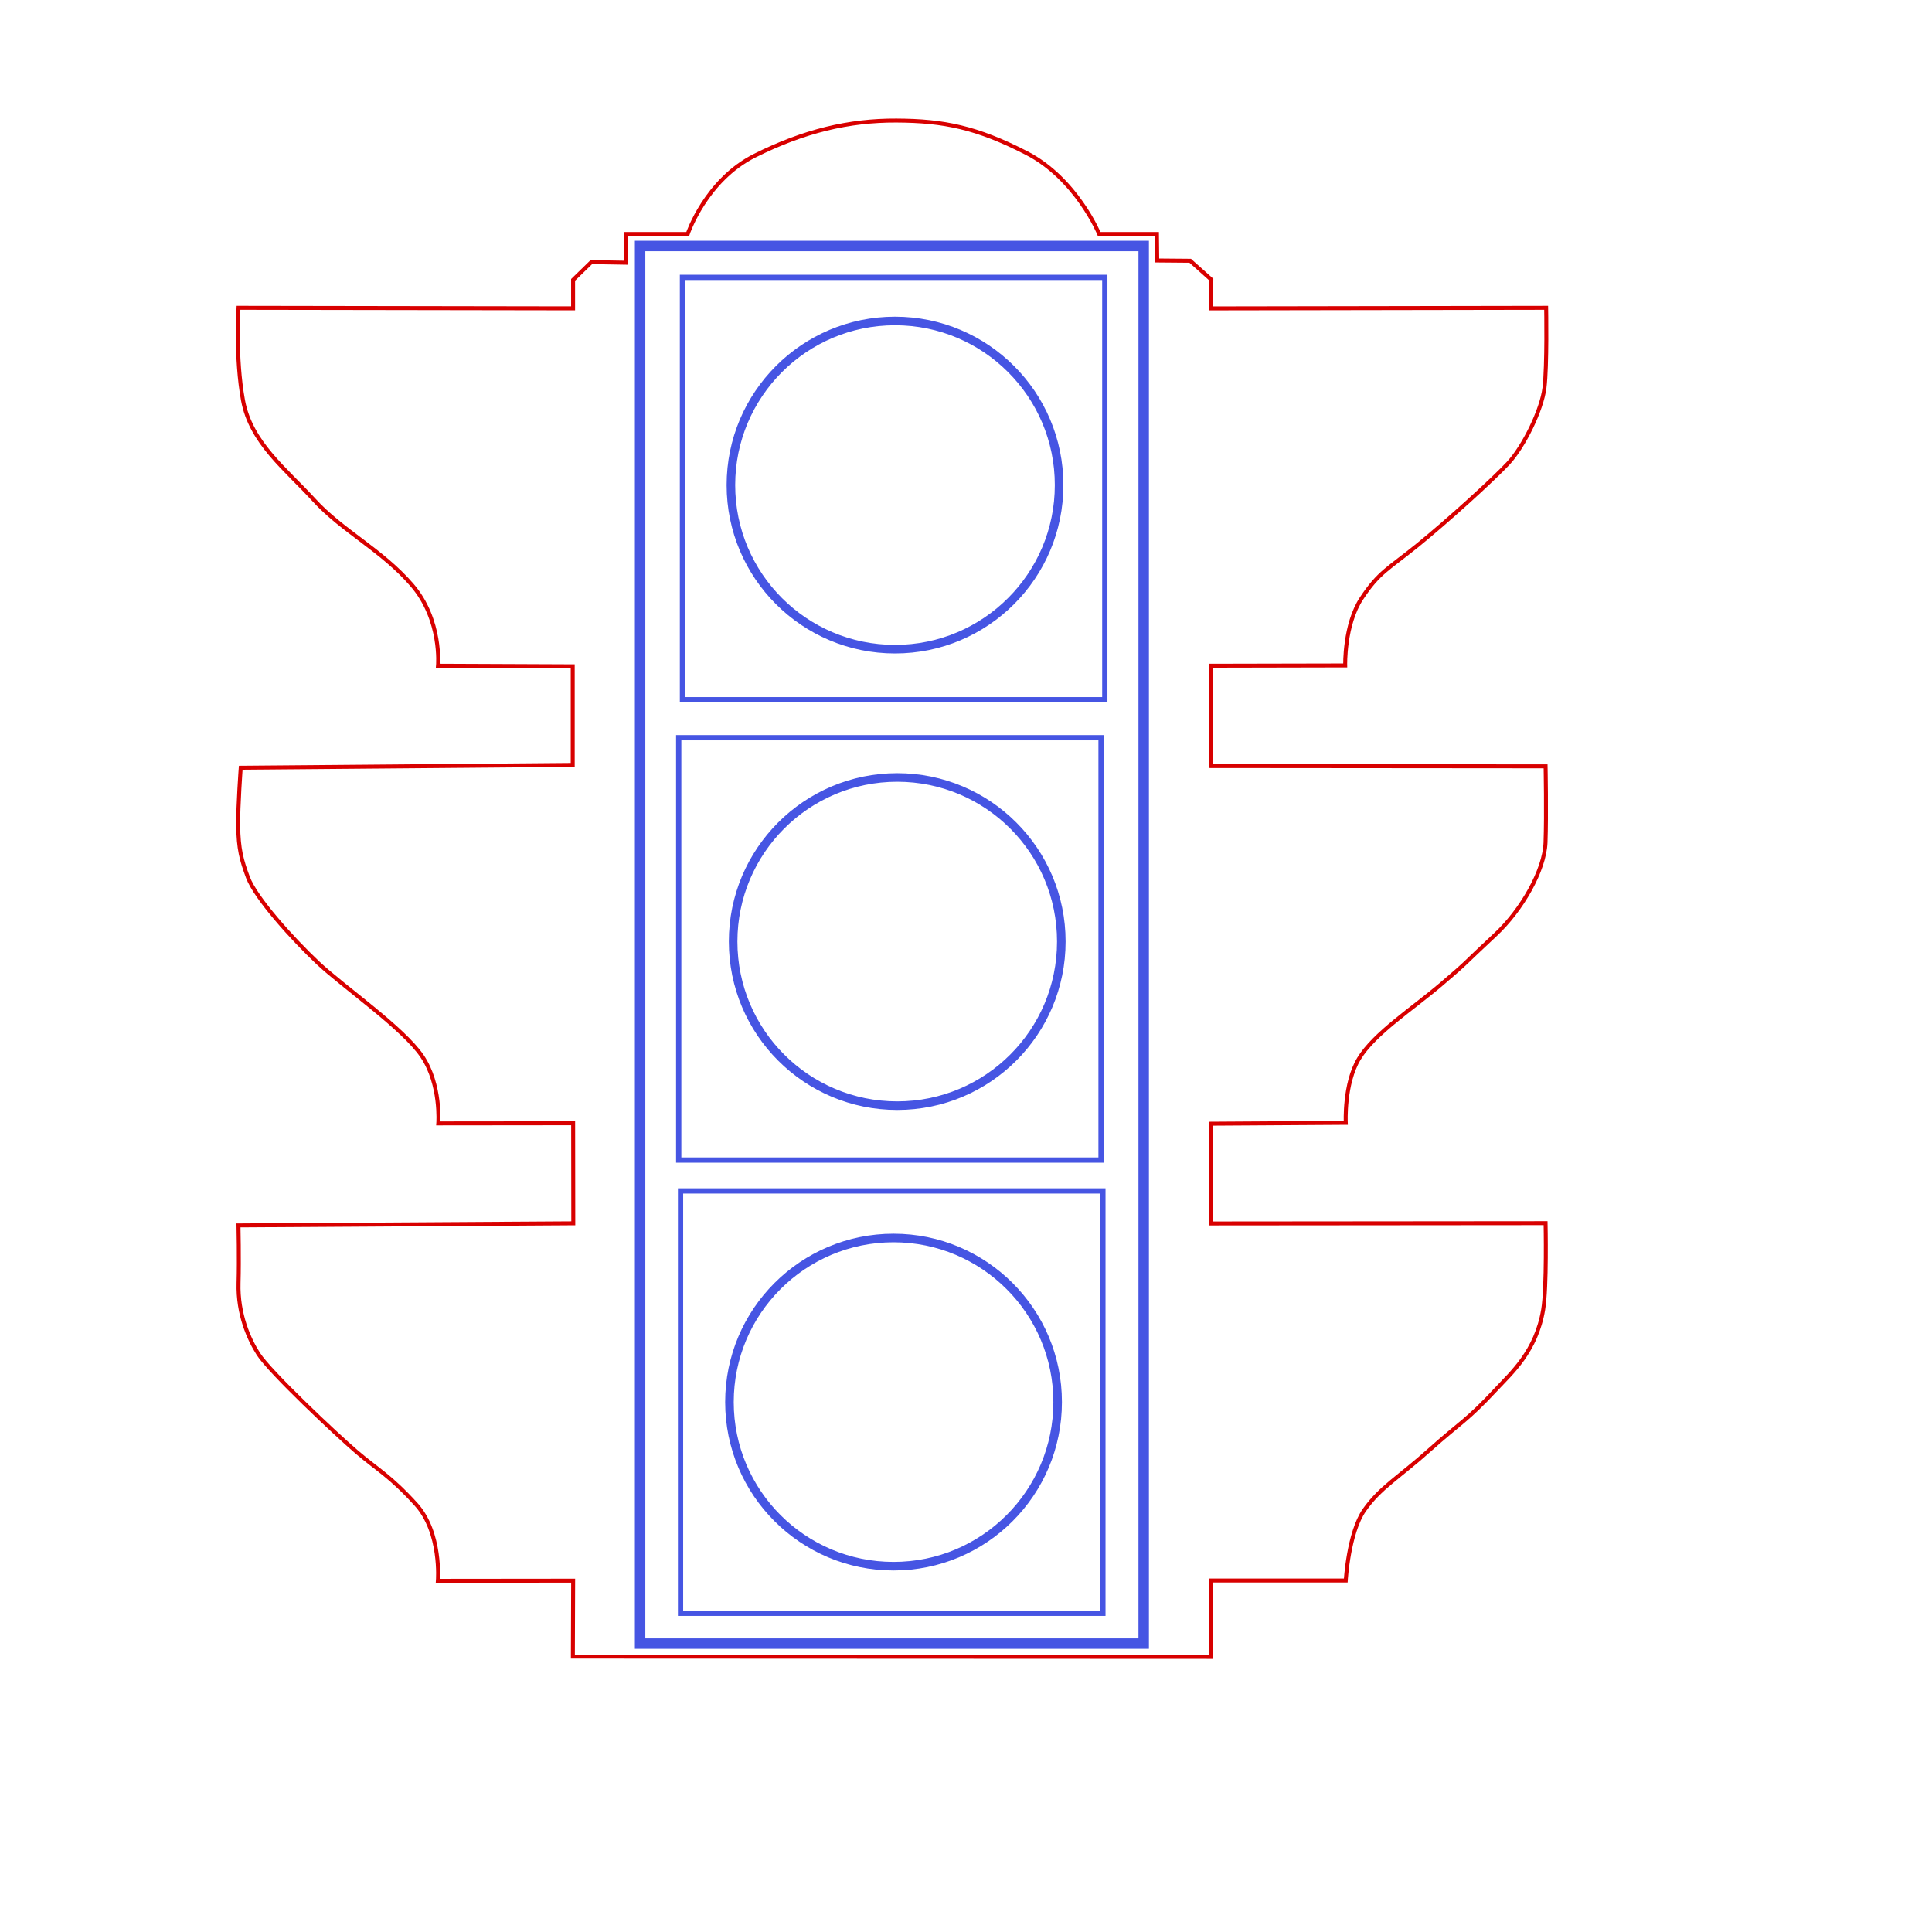 <?xml version="1.0" encoding="UTF-8" standalone="no"?>
<!-- Created with Inkscape (http://www.inkscape.org/) -->

<svg
   xmlns:dc="http://purl.org/dc/elements/1.1/"
   xmlns:cc="http://creativecommons.org/ns#"
   xmlns:rdf="http://www.w3.org/1999/02/22-rdf-syntax-ns#"
   xmlns:svg="http://www.w3.org/2000/svg"
   xmlns="http://www.w3.org/2000/svg"
   xmlns:xlink="http://www.w3.org/1999/xlink"
   xmlns:sodipodi="http://sodipodi.sourceforge.net/DTD/sodipodi-0.dtd"
   xmlns:inkscape="http://www.inkscape.org/namespaces/inkscape"
   height="99.5mm"
   id="svg2"
   inkscape:version="0.91 r13725"
   sodipodi:docname="Traffic_Light_clip_art.svg"
   sodipodi:version="0.32"
   width="99.5mm"
   version="1.1">
  <defs
     id="defs4">
    <linearGradient
       id="linearGradient20621">
      <stop
         id="stop20623"
         offset="0"
         style="stop-color:#c6c6c6;stop-opacity:1;" />
      <stop
         id="stop20631"
         offset="0.577"
         style="stop-color:#393939;stop-opacity:1;" />
      <stop
         id="stop20625"
         offset="1"
         style="stop-color:#000000;stop-opacity:1;" />
    </linearGradient>
    <linearGradient
       id="linearGradient20572">
      <stop
         id="stop20574"
         offset="0"
         style="stop-color:#929292;stop-opacity:1;" />
      <stop
         id="stop20576"
         offset="0.615"
         style="stop-color:#242424;stop-opacity:1;" />
      <stop
         id="stop20578"
         offset="1"
         style="stop-color:#000000;stop-opacity:1;" />
    </linearGradient>
    <linearGradient
       id="linearGradient16202">
      <stop
         id="stop16204"
         offset="0"
         style="stop-color:#000000;stop-opacity:1;" />
      <stop
         id="stop16210"
         offset="0.118"
         style="stop-color:#2a2a2a;stop-opacity:1;" />
      <stop
         id="stop16214"
         offset="0.681"
         style="stop-color:#2a2a2a;stop-opacity:1;" />
      <stop
         id="stop16212"
         offset="0.889"
         style="stop-color:#292929;stop-opacity:1;" />
      <stop
         id="stop16206"
         offset="1"
         style="stop-color:#b1b1b1;stop-opacity:1;" />
    </linearGradient>
    <linearGradient
       id="linearGradient12453">
      <stop
         id="stop12457"
         offset="0"
         style="stop-color:#929292;stop-opacity:1;" />
      <stop
         id="stop12459"
         offset="0.615"
         style="stop-color:#242424;stop-opacity:1;" />
      <stop
         id="stop12461"
         offset="1"
         style="stop-color:#000000;stop-opacity:1;" />
    </linearGradient>
    <linearGradient
       id="linearGradient5747">
      <stop
         id="stop5749"
         offset="0"
         style="stop-color:#89ffa2;stop-opacity:1;" />
      <stop
         id="stop5751"
         offset="0.426"
         style="stop-color:#00ae24;stop-opacity:1;" />
      <stop
         id="stop5753"
         offset="0.82"
         style="stop-color:#00ae24;stop-opacity:1;" />
      <stop
         id="stop5755"
         offset="1"
         style="stop-color:#007818;stop-opacity:1;" />
    </linearGradient>
    <linearGradient
       id="linearGradient5011">
      <stop
         id="stop5013"
         offset="0"
         style="stop-color:#fff2b1;stop-opacity:1;" />
      <stop
         id="stop5015"
         offset="0.442"
         style="stop-color:#d6b000;stop-opacity:1;" />
      <stop
         id="stop5017"
         offset="0.82"
         style="stop-color:#d6b000;stop-opacity:1;" />
      <stop
         id="stop5019"
         offset="1"
         style="stop-color:#a18500;stop-opacity:1;" />
    </linearGradient>
    <linearGradient
       id="linearGradient4245">
      <stop
         id="stop4247"
         offset="0"
         style="stop-color:#ffb1b1;stop-opacity:1;" />
      <stop
         id="stop4257"
         offset="0.442"
         style="stop-color:#d60000;stop-opacity:1;" />
      <stop
         id="stop4259"
         offset="0.82"
         style="stop-color:#d60000;stop-opacity:1;" />
      <stop
         id="stop4249"
         offset="1"
         style="stop-color:#a10000;stop-opacity:1;" />
    </linearGradient>
    <linearGradient
       id="linearGradient3498">
      <stop
         id="stop3500"
         offset="0"
         style="stop-color:#373737;stop-opacity:1;" />
      <stop
         id="stop3511"
         offset="0.26"
         style="stop-color:#363636;stop-opacity:1;" />
      <stop
         id="stop3508"
         offset="0.519"
         style="stop-color:#000000;stop-opacity:1;" />
      <stop
         id="stop3502"
         offset="1"
         style="stop-color:#323232;stop-opacity:1;" />
    </linearGradient>
    <linearGradient
       gradientUnits="userSpaceOnUse"
       id="linearGradient3504"
       inkscape:collect="always"
       x1="408.571"
       x2="408.571"
       xlink:href="#linearGradient3498"
       y1="289.838"
       y2="400.749" />
    <radialGradient
       cx="423.841"
       cy="326.994"
       fx="423.841"
       fy="326.994"
       gradientTransform="matrix(1.367,-0.007,0.006,1.299,-157.736,-94.913)"
       gradientUnits="userSpaceOnUse"
       id="radialGradient4251"
       inkscape:collect="always"
       r="54.286"
       xlink:href="#linearGradient4245" />
    <radialGradient
       cx="423.841"
       cy="326.994"
       fx="423.841"
       fy="326.994"
       gradientTransform="matrix(1.367,-0.007,0.006,1.299,-157.736,-94.913)"
       gradientUnits="userSpaceOnUse"
       id="radialGradient4273"
       inkscape:collect="always"
       r="54.286"
       xlink:href="#linearGradient5011" />
    <linearGradient
       gradientUnits="userSpaceOnUse"
       id="linearGradient4275"
       inkscape:collect="always"
       x1="408.571"
       x2="408.571"
       xlink:href="#linearGradient3498"
       y1="289.838"
       y2="400.749" />
    <radialGradient
       cx="423.841"
       cy="326.994"
       fx="423.841"
       fy="326.994"
       gradientTransform="matrix(1.367,-0.007,0.006,1.299,-157.736,-94.913)"
       gradientUnits="userSpaceOnUse"
       id="radialGradient4281"
       inkscape:collect="always"
       r="54.286"
       xlink:href="#linearGradient5747" />
    <linearGradient
       gradientUnits="userSpaceOnUse"
       id="linearGradient4283"
       inkscape:collect="always"
       x1="408.571"
       x2="408.571"
       xlink:href="#linearGradient3498"
       y1="289.838"
       y2="400.749" />
    <radialGradient
       cx="423.841"
       cy="326.994"
       fx="423.841"
       fy="326.994"
       gradientTransform="matrix(1.367,-0.007,0.006,1.299,-157.736,-94.913)"
       gradientUnits="userSpaceOnUse"
       id="radialGradient11659"
       inkscape:collect="always"
       r="54.286"
       xlink:href="#linearGradient5747" />
    <linearGradient
       gradientUnits="userSpaceOnUse"
       id="linearGradient11661"
       inkscape:collect="always"
       x1="408.571"
       x2="408.571"
       xlink:href="#linearGradient3498"
       y1="289.838"
       y2="400.749" />
    <radialGradient
       cx="423.841"
       cy="326.994"
       fx="423.841"
       fy="326.994"
       gradientTransform="matrix(1.367,-0.007,0.006,1.299,-157.736,-94.913)"
       gradientUnits="userSpaceOnUse"
       id="radialGradient11663"
       inkscape:collect="always"
       r="54.286"
       xlink:href="#linearGradient5011" />
    <linearGradient
       gradientUnits="userSpaceOnUse"
       id="linearGradient11665"
       inkscape:collect="always"
       x1="408.571"
       x2="408.571"
       xlink:href="#linearGradient3498"
       y1="289.838"
       y2="400.749" />
    <radialGradient
       cx="423.841"
       cy="326.994"
       fx="423.841"
       fy="326.994"
       gradientTransform="matrix(1.367,-0.007,0.006,1.299,-157.736,-94.913)"
       gradientUnits="userSpaceOnUse"
       id="radialGradient11667"
       inkscape:collect="always"
       r="54.286"
       xlink:href="#linearGradient4245" />
    <linearGradient
       gradientUnits="userSpaceOnUse"
       id="linearGradient11669"
       inkscape:collect="always"
       x1="408.571"
       x2="408.571"
       xlink:href="#linearGradient3498"
       y1="289.838"
       y2="400.749" />
    <linearGradient
       gradientTransform="translate(28,0)"
       gradientUnits="userSpaceOnUse"
       id="linearGradient15408"
       inkscape:collect="always"
       x1="623.99"
       x2="605"
       xlink:href="#linearGradient12453"
       y1="636.469"
       y2="794.684" />
    <linearGradient
       gradientTransform="translate(28,0)"
       gradientUnits="userSpaceOnUse"
       id="linearGradient15410"
       inkscape:collect="always"
       x1="623.99"
       x2="605"
       xlink:href="#linearGradient12453"
       y1="636.469"
       y2="794.684" />
    <linearGradient
       gradientTransform="translate(28,0)"
       gradientUnits="userSpaceOnUse"
       id="linearGradient15420"
       inkscape:collect="always"
       x1="623.99"
       x2="605"
       xlink:href="#linearGradient12453"
       y1="636.469"
       y2="794.684" />
    <linearGradient
       gradientTransform="translate(28,0)"
       gradientUnits="userSpaceOnUse"
       id="linearGradient15422"
       inkscape:collect="always"
       x1="623.99"
       x2="605"
       xlink:href="#linearGradient12453"
       y1="636.469"
       y2="794.684" />
    <linearGradient
       gradientTransform="translate(28,0)"
       gradientUnits="userSpaceOnUse"
       id="linearGradient15432"
       inkscape:collect="always"
       x1="623.99"
       x2="605"
       xlink:href="#linearGradient12453"
       y1="636.469"
       y2="794.684" />
    <linearGradient
       gradientTransform="translate(28,0)"
       gradientUnits="userSpaceOnUse"
       id="linearGradient15434"
       inkscape:collect="always"
       x1="623.99"
       x2="605"
       xlink:href="#linearGradient12453"
       y1="636.469"
       y2="794.684" />
    <linearGradient
       gradientTransform="translate(28,0)"
       gradientUnits="userSpaceOnUse"
       id="linearGradient15460"
       inkscape:collect="always"
       x1="573.99"
       x2="605"
       xlink:href="#linearGradient20572"
       y1="636.469"
       y2="794.684" />
    <linearGradient
       gradientTransform="translate(28,0)"
       gradientUnits="userSpaceOnUse"
       id="linearGradient15462"
       inkscape:collect="always"
       x1="573.99"
       x2="605"
       xlink:href="#linearGradient20572"
       y1="636.469"
       y2="794.684" />
    <linearGradient
       gradientTransform="translate(28,0)"
       gradientUnits="userSpaceOnUse"
       id="linearGradient15464"
       inkscape:collect="always"
       x1="579.704"
       x2="605"
       xlink:href="#linearGradient20572"
       y1="636.469"
       y2="794.684" />
    <linearGradient
       gradientTransform="translate(28,0)"
       gradientUnits="userSpaceOnUse"
       id="linearGradient15466"
       inkscape:collect="always"
       x1="579.704"
       x2="605"
       xlink:href="#linearGradient20572"
       y1="636.469"
       y2="794.684" />
    <linearGradient
       gradientTransform="translate(28,0)"
       gradientUnits="userSpaceOnUse"
       id="linearGradient15468"
       inkscape:collect="always"
       x1="575.418"
       x2="605"
       xlink:href="#linearGradient20572"
       y1="636.469"
       y2="794.684" />
    <linearGradient
       gradientTransform="translate(28,0)"
       gradientUnits="userSpaceOnUse"
       id="linearGradient15470"
       inkscape:collect="always"
       x1="575.418"
       x2="605"
       xlink:href="#linearGradient20572"
       y1="636.469"
       y2="794.684" />
    <linearGradient
       gradientTransform="matrix(1.002,0,0,1.005,-0.455,2.715)"
       gradientUnits="userSpaceOnUse"
       id="linearGradient16208"
       inkscape:collect="always"
       x1="300"
       x2="535.714"
       xlink:href="#linearGradient16202"
       y1="505.933"
       y2="505.933" />
    <radialGradient
       cx="491.476"
       cy="91.649"
       fx="491.476"
       fy="91.649"
       gradientTransform="matrix(1.328,0.423,-0.252,0.496,-132.052,-119.564)"
       gradientUnits="userSpaceOnUse"
       id="radialGradient20627"
       inkscape:collect="always"
       r="100.005"
       xlink:href="#linearGradient20621" />
    <radialGradient
       cx="491.476"
       cy="91.649"
       fx="491.476"
       fy="91.649"
       gradientTransform="matrix(1.328,0.423,-0.252,0.496,-132.052,-119.564)"
       gradientUnits="userSpaceOnUse"
       id="radialGradient20697"
       inkscape:collect="always"
       r="100.005"
       xlink:href="#linearGradient20621" />
    <linearGradient
       gradientTransform="matrix(1.002,0,0,1.005,-0.455,2.715)"
       gradientUnits="userSpaceOnUse"
       id="linearGradient20699"
       inkscape:collect="always"
       x1="300"
       x2="535.714"
       xlink:href="#linearGradient16202"
       y1="505.933"
       y2="505.933" />
    <radialGradient
       cx="423.841"
       cy="326.994"
       fx="423.841"
       fy="326.994"
       gradientTransform="matrix(1.367,-0.007,0.006,1.299,-157.736,-94.913)"
       gradientUnits="userSpaceOnUse"
       id="radialGradient20701"
       inkscape:collect="always"
       r="54.286"
       xlink:href="#linearGradient4245" />
    <linearGradient
       gradientUnits="userSpaceOnUse"
       id="linearGradient20703"
       inkscape:collect="always"
       x1="408.571"
       x2="408.571"
       xlink:href="#linearGradient3498"
       y1="289.838"
       y2="400.749" />
    <radialGradient
       cx="423.841"
       cy="326.994"
       fx="423.841"
       fy="326.994"
       gradientTransform="matrix(1.367,-0.007,0.006,1.299,-157.736,-94.913)"
       gradientUnits="userSpaceOnUse"
       id="radialGradient20705"
       inkscape:collect="always"
       r="54.286"
       xlink:href="#linearGradient5011" />
    <linearGradient
       gradientUnits="userSpaceOnUse"
       id="linearGradient20707"
       inkscape:collect="always"
       x1="408.571"
       x2="408.571"
       xlink:href="#linearGradient3498"
       y1="289.838"
       y2="400.749" />
    <radialGradient
       cx="423.841"
       cy="326.994"
       fx="423.841"
       fy="326.994"
       gradientTransform="matrix(1.367,-0.007,0.006,1.299,-157.736,-94.913)"
       gradientUnits="userSpaceOnUse"
       id="radialGradient20709"
       inkscape:collect="always"
       r="54.286"
       xlink:href="#linearGradient5747" />
    <linearGradient
       gradientUnits="userSpaceOnUse"
       id="linearGradient20711"
       inkscape:collect="always"
       x1="408.571"
       x2="408.571"
       xlink:href="#linearGradient3498"
       y1="289.838"
       y2="400.749" />
    <linearGradient
       gradientTransform="translate(28,0)"
       gradientUnits="userSpaceOnUse"
       id="linearGradient20713"
       inkscape:collect="always"
       x1="623.99"
       x2="605"
       xlink:href="#linearGradient12453"
       y1="636.469"
       y2="794.684" />
    <linearGradient
       gradientTransform="translate(28,0)"
       gradientUnits="userSpaceOnUse"
       id="linearGradient20715"
       inkscape:collect="always"
       x1="623.99"
       x2="605"
       xlink:href="#linearGradient12453"
       y1="636.469"
       y2="794.684" />
    <linearGradient
       gradientTransform="translate(28,0)"
       gradientUnits="userSpaceOnUse"
       id="linearGradient20717"
       inkscape:collect="always"
       x1="623.99"
       x2="605"
       xlink:href="#linearGradient12453"
       y1="636.469"
       y2="794.684" />
    <linearGradient
       gradientTransform="translate(28,0)"
       gradientUnits="userSpaceOnUse"
       id="linearGradient20719"
       inkscape:collect="always"
       x1="623.99"
       x2="605"
       xlink:href="#linearGradient12453"
       y1="636.469"
       y2="794.684" />
    <linearGradient
       gradientTransform="translate(28,0)"
       gradientUnits="userSpaceOnUse"
       id="linearGradient20721"
       inkscape:collect="always"
       x1="623.99"
       x2="605"
       xlink:href="#linearGradient12453"
       y1="636.469"
       y2="794.684" />
    <linearGradient
       gradientTransform="translate(28,0)"
       gradientUnits="userSpaceOnUse"
       id="linearGradient20723"
       inkscape:collect="always"
       x1="623.99"
       x2="605"
       xlink:href="#linearGradient12453"
       y1="636.469"
       y2="794.684" />
    <linearGradient
       gradientTransform="translate(28,0)"
       gradientUnits="userSpaceOnUse"
       id="linearGradient20725"
       inkscape:collect="always"
       x1="573.99"
       x2="605"
       xlink:href="#linearGradient20572"
       y1="636.469"
       y2="794.684" />
    <linearGradient
       gradientTransform="translate(28,0)"
       gradientUnits="userSpaceOnUse"
       id="linearGradient20727"
       inkscape:collect="always"
       x1="573.99"
       x2="605"
       xlink:href="#linearGradient20572"
       y1="636.469"
       y2="794.684" />
    <linearGradient
       gradientTransform="translate(28,0)"
       gradientUnits="userSpaceOnUse"
       id="linearGradient20729"
       inkscape:collect="always"
       x1="579.704"
       x2="605"
       xlink:href="#linearGradient20572"
       y1="636.469"
       y2="794.684" />
    <linearGradient
       gradientTransform="translate(28,0)"
       gradientUnits="userSpaceOnUse"
       id="linearGradient20731"
       inkscape:collect="always"
       x1="579.704"
       x2="605"
       xlink:href="#linearGradient20572"
       y1="636.469"
       y2="794.684" />
    <linearGradient
       gradientTransform="translate(28,0)"
       gradientUnits="userSpaceOnUse"
       id="linearGradient20733"
       inkscape:collect="always"
       x1="575.418"
       x2="605"
       xlink:href="#linearGradient20572"
       y1="636.469"
       y2="794.684" />
    <linearGradient
       gradientTransform="translate(28,0)"
       gradientUnits="userSpaceOnUse"
       id="linearGradient20735"
       inkscape:collect="always"
       x1="575.418"
       x2="605"
       xlink:href="#linearGradient20572"
       y1="636.469"
       y2="794.684" />
  </defs>
  <sodipodi:namedview
     bordercolor="#666666"
     borderopacity="1.0"
     id="base"
     inkscape:current-layer="layer3"
     inkscape:cx="157.93558"
     inkscape:cy="80.735045"
     inkscape:document-units="mm"
     inkscape:pageopacity="0.0"
     inkscape:pageshadow="2"
     inkscape:window-height="1026"
     inkscape:window-width="1920"
     inkscape:window-x="0"
     inkscape:window-y="28"
     inkscape:zoom="5.6"
     pagecolor="#ffffff"
     showborder="true"
     showgrid="false"
     units="mm"
     inkscape:window-maximized="1" />
  <g
     id="layer1"
     inkscape:groupmode="layer"
     inkscape:label="Base"
     transform="translate(0,-380.906)"
     style="display:none">
    <g
       id="g20636"
       transform="matrix(0.434,0,0,0.434,-8.069,342.931)">
      <ellipse
         id="path20611"
         style="color:#000000;display:inline;overflow:visible;visibility:visible;opacity:1;fill:url(#radialGradient20697);fill-opacity:1;fill-rule:nonzero;stroke:none;stroke-width:8.283;stroke-linecap:round;stroke-linejoin:miter;stroke-miterlimit:4;stroke-dasharray:none;stroke-dashoffset:0;stroke-opacity:1;marker:none;marker-start:none;marker-mid:none;marker-end:none"
         transform="matrix(0.92,0,0,1.162,18.431,13.418)"
         cx="435.376"
         cy="160.397"
         rx="100.005"
         ry="49.497" />
      <rect
         height="635.56"
         id="rect15472"
         style="color:#000000;display:inline;overflow:visible;visibility:visible;opacity:1;fill:url(#linearGradient20699);fill-opacity:1;fill-rule:nonzero;stroke:none;stroke-width:7.5;stroke-linecap:round;stroke-linejoin:miter;stroke-miterlimit:4;stroke-dasharray:none;stroke-dashoffset:0;stroke-opacity:1;marker:none;marker-start:none;marker-mid:none;marker-end:none"
         width="236.071"
         x="300"
         y="193.153" />
      <g
         id="g11671">
        <g
           id="g11616">
          <rect
             height="202.143"
             id="rect7217"
             ry="0"
             style="color:#000000;display:inline;overflow:visible;visibility:visible;opacity:1;fill:#242424;fill-opacity:1;fill-rule:nonzero;stroke:none;stroke-width:7.5;stroke-linecap:round;stroke-linejoin:round;stroke-miterlimit:4;stroke-dasharray:none;stroke-dashoffset:0;stroke-opacity:1;marker:none;marker-start:none;marker-mid:none;marker-end:none"
             width="202.143"
             x="317.857"
             y="205.219" />
          <path
             d="m 520.255,204.982 -202.111,0 8.167,8.167 185.778,0 8.167,-8.167 z"
             id="path7221"
             sodipodi:nodetypes="ccccc"
             style="fill:#4c4c4c;fill-opacity:1;fill-rule:evenodd;stroke:none;stroke-width:1px;stroke-linecap:butt;stroke-linejoin:miter;stroke-opacity:1"
             inkscape:connector-curvature="0" />
          <path
             d="m 520.255,407.599 -202.617,0 8.167,-8.167 186.283,0 8.167,8.167 z"
             id="path8682"
             sodipodi:nodetypes="ccccc"
             style="fill:#000000;fill-opacity:1;fill-rule:evenodd;stroke:none;stroke-width:1px;stroke-linecap:butt;stroke-linejoin:miter;stroke-opacity:1"
             inkscape:connector-curvature="0" />
          <path
             d="m 317.638,204.477 0,203.122 8.167,-8.167 0,-186.788 -8.167,-8.167 z"
             id="path8694"
             sodipodi:nodetypes="ccccc"
             style="fill:#000000;fill-opacity:1;fill-rule:evenodd;stroke:none;stroke-width:1px;stroke-linecap:butt;stroke-linejoin:miter;stroke-opacity:1"
             inkscape:connector-curvature="0" />
          <path
             d="m 520.255,204.982 0,202.617 -8.167,-8.167 0,-186.283 8.167,-8.167 z"
             id="path8696"
             sodipodi:nodetypes="ccccc"
             style="fill:#4c4c4c;fill-opacity:1;fill-rule:evenodd;stroke:none;stroke-width:1px;stroke-linecap:butt;stroke-linejoin:miter;stroke-opacity:1"
             inkscape:connector-curvature="0" />
        </g>
        <g
           id="g11623"
           transform="translate(0,-0.253)">
          <circle
             id="path3517"
             style="color:#000000;display:inline;overflow:visible;visibility:visible;opacity:1;fill:url(#radialGradient20701);fill-opacity:1;fill-rule:nonzero;stroke:none;stroke-width:5.344;stroke-linecap:round;stroke-linejoin:round;stroke-miterlimit:4;stroke-dasharray:none;stroke-dashoffset:0;stroke-opacity:1;marker:none;marker-start:none;marker-mid:none;marker-end:none"
             transform="matrix(1.403,0,0,1.403,-154.436,-176.164)"
             cx="408.571"
             cy="343.791"
             r="54.286" />
          <circle
             id="path2044"
             style="color:#000000;display:inline;overflow:visible;visibility:visible;opacity:1;fill:none;fill-opacity:1;fill-rule:nonzero;stroke:url(#linearGradient20703);stroke-width:5.344;stroke-linecap:round;stroke-linejoin:round;stroke-miterlimit:4;stroke-dasharray:none;stroke-dashoffset:0;stroke-opacity:1;marker:none;marker-start:none;marker-mid:none;marker-end:none"
             transform="matrix(1.403,0,0,1.403,-154.436,-176.164)"
             cx="408.571"
             cy="343.791"
             r="54.286" />
        </g>
      </g>
      <g
         id="g11682">
        <g
           id="g11627"
           transform="translate(0,205)">
          <rect
             height="202.143"
             id="rect11629"
             ry="0"
             style="color:#000000;display:inline;overflow:visible;visibility:visible;opacity:1;fill:#242424;fill-opacity:1;fill-rule:nonzero;stroke:none;stroke-width:7.5;stroke-linecap:round;stroke-linejoin:round;stroke-miterlimit:4;stroke-dasharray:none;stroke-dashoffset:0;stroke-opacity:1;marker:none;marker-start:none;marker-mid:none;marker-end:none"
             width="202.143"
             x="317.857"
             y="205.219" />
          <path
             d="m 520.255,204.982 -202.111,0 8.167,8.167 185.778,0 8.167,-8.167 z"
             id="path11631"
             sodipodi:nodetypes="ccccc"
             style="fill:#4c4c4c;fill-opacity:1;fill-rule:evenodd;stroke:none;stroke-width:1px;stroke-linecap:butt;stroke-linejoin:miter;stroke-opacity:1"
             inkscape:connector-curvature="0" />
          <path
             d="m 520.255,407.599 -202.617,0 8.167,-8.167 186.283,0 8.167,8.167 z"
             id="path11633"
             sodipodi:nodetypes="ccccc"
             style="fill:#000000;fill-opacity:1;fill-rule:evenodd;stroke:none;stroke-width:1px;stroke-linecap:butt;stroke-linejoin:miter;stroke-opacity:1"
             inkscape:connector-curvature="0" />
          <path
             d="m 317.638,204.477 0,203.122 8.167,-8.167 0,-186.788 -8.167,-8.167 z"
             id="path11635"
             sodipodi:nodetypes="ccccc"
             style="fill:#000000;fill-opacity:1;fill-rule:evenodd;stroke:none;stroke-width:1px;stroke-linecap:butt;stroke-linejoin:miter;stroke-opacity:1"
             inkscape:connector-curvature="0" />
          <path
             d="m 520.255,204.982 0,202.617 -8.167,-8.167 0,-186.283 8.167,-8.167 z"
             id="path11637"
             sodipodi:nodetypes="ccccc"
             style="fill:#4c4c4c;fill-opacity:1;fill-rule:evenodd;stroke:none;stroke-width:1px;stroke-linecap:butt;stroke-linejoin:miter;stroke-opacity:1"
             inkscape:connector-curvature="0" />
        </g>
        <g
           id="g11651"
           transform="translate(0,3.247)">
          <circle
             id="path4269"
             style="color:#000000;display:inline;overflow:visible;visibility:visible;opacity:1;fill:url(#radialGradient20705);fill-opacity:1;fill-rule:nonzero;stroke:none;stroke-width:5.344;stroke-linecap:round;stroke-linejoin:round;stroke-miterlimit:4;stroke-dasharray:none;stroke-dashoffset:0;stroke-opacity:1;marker:none;marker-start:none;marker-mid:none;marker-end:none"
             transform="matrix(1.403,0,0,1.403,-154.436,25.336)"
             cx="408.571"
             cy="343.791"
             r="54.286" />
          <circle
             id="path4271"
             style="color:#000000;display:inline;overflow:visible;visibility:visible;opacity:1;fill:none;fill-opacity:1;fill-rule:nonzero;stroke:url(#linearGradient20707);stroke-width:5.344;stroke-linecap:round;stroke-linejoin:round;stroke-miterlimit:4;stroke-dasharray:none;stroke-dashoffset:0;stroke-opacity:1;marker:none;marker-start:none;marker-mid:none;marker-end:none"
             transform="matrix(1.403,0,0,1.403,-154.436,25.336)"
             cx="408.571"
             cy="343.791"
             r="54.286" />
        </g>
      </g>
      <g
         id="g11693">
        <g
           id="g11639"
           transform="translate(0,410)">
          <rect
             height="202.143"
             id="rect11641"
             ry="0"
             style="color:#000000;display:inline;overflow:visible;visibility:visible;opacity:1;fill:#242424;fill-opacity:1;fill-rule:nonzero;stroke:none;stroke-width:7.5;stroke-linecap:round;stroke-linejoin:round;stroke-miterlimit:4;stroke-dasharray:none;stroke-dashoffset:0;stroke-opacity:1;marker:none;marker-start:none;marker-mid:none;marker-end:none"
             width="202.143"
             x="317.857"
             y="205.219" />
          <path
             d="m 520.255,204.982 -202.111,0 8.167,8.167 185.778,0 8.167,-8.167 z"
             id="path11643"
             sodipodi:nodetypes="ccccc"
             style="fill:#4c4c4c;fill-opacity:1;fill-rule:evenodd;stroke:none;stroke-width:1px;stroke-linecap:butt;stroke-linejoin:miter;stroke-opacity:1"
             inkscape:connector-curvature="0" />
          <path
             d="m 520.255,407.599 -202.617,0 8.167,-8.167 186.283,0 8.167,8.167 z"
             id="path11645"
             sodipodi:nodetypes="ccccc"
             style="fill:#000000;fill-opacity:1;fill-rule:evenodd;stroke:none;stroke-width:1px;stroke-linecap:butt;stroke-linejoin:miter;stroke-opacity:1"
             inkscape:connector-curvature="0" />
          <path
             d="m 317.638,204.477 0,203.122 8.167,-8.167 0,-186.788 -8.167,-8.167 z"
             id="path11647"
             sodipodi:nodetypes="ccccc"
             style="fill:#000000;fill-opacity:1;fill-rule:evenodd;stroke:none;stroke-width:1px;stroke-linecap:butt;stroke-linejoin:miter;stroke-opacity:1"
             inkscape:connector-curvature="0" />
          <path
             d="m 520.255,204.982 0,202.617 -8.167,-8.167 0,-186.283 8.167,-8.167 z"
             id="path11649"
             sodipodi:nodetypes="ccccc"
             style="fill:#4c4c4c;fill-opacity:1;fill-rule:evenodd;stroke:none;stroke-width:1px;stroke-linecap:butt;stroke-linejoin:miter;stroke-opacity:1"
             inkscape:connector-curvature="0" />
        </g>
        <g
           id="g11655"
           transform="translate(0.018,4.247)">
          <circle
             id="path4277"
             style="color:#000000;display:inline;overflow:visible;visibility:visible;opacity:1;fill:url(#radialGradient20709);fill-opacity:1;fill-rule:nonzero;stroke:none;stroke-width:5.344;stroke-linecap:round;stroke-linejoin:round;stroke-miterlimit:4;stroke-dasharray:none;stroke-dashoffset:0;stroke-opacity:1;marker:none;marker-start:none;marker-mid:none;marker-end:none"
             transform="matrix(1.403,0,0,1.403,-154.436,229.336)"
             cx="408.571"
             cy="343.791"
             r="54.286" />
          <circle
             id="path4279"
             style="color:#000000;display:inline;overflow:visible;visibility:visible;opacity:1;fill:none;fill-opacity:1;fill-rule:nonzero;stroke:url(#linearGradient20711);stroke-width:5.344;stroke-linecap:round;stroke-linejoin:round;stroke-miterlimit:4;stroke-dasharray:none;stroke-dashoffset:0;stroke-opacity:1;marker:none;marker-start:none;marker-mid:none;marker-end:none"
             transform="matrix(1.403,0,0,1.403,-154.436,229.336)"
             cx="408.571"
             cy="343.791"
             r="54.286" />
        </g>
      </g>
      <g
         id="g15403"
         transform="translate(14,0)">
        <path
           d="m 547.286,790.934 1.429,-150.714 143.571,0 c -0.547,34.575 7.66,45.989 -45.504,89.77 C 618.711,753.105 604.336,759.555 603,790.934 l -55.714,0 z"
           id="path11710"
           sodipodi:nodetypes="ccsccc"
           style="color:#000000;display:inline;overflow:visible;visibility:visible;opacity:1;fill:url(#linearGradient20713);fill-opacity:1;fill-rule:nonzero;stroke:url(#linearGradient20715);stroke-width:7.5;stroke-linecap:round;stroke-linejoin:miter;stroke-miterlimit:4;stroke-dasharray:none;stroke-dashoffset:0;stroke-opacity:1;marker:none;marker-start:none;marker-mid:none;marker-end:none"
           inkscape:connector-curvature="0" />
        <rect
           height="202.545"
           id="rect15401"
           ry="0"
           style="color:#000000;display:inline;overflow:visible;visibility:visible;opacity:1;fill:#242424;fill-opacity:1;fill-rule:nonzero;stroke:none;stroke-width:7.5;stroke-linecap:round;stroke-linejoin:round;stroke-miterlimit:4;stroke-dasharray:none;stroke-dashoffset:0;stroke-opacity:1;marker:none;marker-start:none;marker-mid:none;marker-end:none"
           width="15.714"
           x="522.286"
           y="614.996" />
        <path
           d="m 537.963,614.982 0,202.617 8.167,-8.167 0,-186.283 -8.167,-8.167 z"
           id="path14673"
           sodipodi:nodetypes="ccccc"
           style="fill:#4c4c4c;fill-opacity:1;fill-rule:evenodd;stroke:none;stroke-width:1px;stroke-linecap:butt;stroke-linejoin:miter;stroke-opacity:1"
           inkscape:connector-curvature="0" />
      </g>
      <g
         id="g15412"
         transform="translate(14,-410)">
        <path
           d="m 547.286,790.934 1.429,-150.714 143.571,0 c -0.547,34.575 7.66,45.989 -45.504,89.77 C 618.711,753.105 604.336,759.555 603,790.934 l -55.714,0 z"
           id="path15414"
           sodipodi:nodetypes="ccsccc"
           style="color:#000000;display:inline;overflow:visible;visibility:visible;opacity:1;fill:url(#linearGradient20717);fill-opacity:1;fill-rule:nonzero;stroke:url(#linearGradient20719);stroke-width:7.5;stroke-linecap:round;stroke-linejoin:miter;stroke-miterlimit:4;stroke-dasharray:none;stroke-dashoffset:0;stroke-opacity:1;marker:none;marker-start:none;marker-mid:none;marker-end:none"
           inkscape:connector-curvature="0" />
        <rect
           height="202.545"
           id="rect15416"
           ry="0"
           style="color:#000000;display:inline;overflow:visible;visibility:visible;opacity:1;fill:#242424;fill-opacity:1;fill-rule:nonzero;stroke:none;stroke-width:7.5;stroke-linecap:round;stroke-linejoin:round;stroke-miterlimit:4;stroke-dasharray:none;stroke-dashoffset:0;stroke-opacity:1;marker:none;marker-start:none;marker-mid:none;marker-end:none"
           width="15.714"
           x="522.286"
           y="614.996" />
        <path
           d="m 537.963,614.982 0,202.617 8.167,-8.167 0,-186.283 -8.167,-8.167 z"
           id="path15418"
           sodipodi:nodetypes="ccccc"
           style="fill:#4c4c4c;fill-opacity:1;fill-rule:evenodd;stroke:none;stroke-width:1px;stroke-linecap:butt;stroke-linejoin:miter;stroke-opacity:1"
           inkscape:connector-curvature="0" />
      </g>
      <g
         id="g15424"
         transform="translate(14,-205)">
        <path
           d="m 547.286,790.934 1.429,-150.714 143.571,0 c -0.547,34.575 7.66,45.989 -45.504,89.77 C 618.711,753.105 604.336,759.555 603,790.934 l -55.714,0 z"
           id="path15426"
           sodipodi:nodetypes="ccsccc"
           style="color:#000000;display:inline;overflow:visible;visibility:visible;opacity:1;fill:url(#linearGradient20721);fill-opacity:1;fill-rule:nonzero;stroke:url(#linearGradient20723);stroke-width:7.5;stroke-linecap:round;stroke-linejoin:miter;stroke-miterlimit:4;stroke-dasharray:none;stroke-dashoffset:0;stroke-opacity:1;marker:none;marker-start:none;marker-mid:none;marker-end:none"
           inkscape:connector-curvature="0" />
        <rect
           height="202.545"
           id="rect15428"
           ry="0"
           style="color:#000000;display:inline;overflow:visible;visibility:visible;opacity:1;fill:#242424;fill-opacity:1;fill-rule:nonzero;stroke:none;stroke-width:7.5;stroke-linecap:round;stroke-linejoin:round;stroke-miterlimit:4;stroke-dasharray:none;stroke-dashoffset:0;stroke-opacity:1;marker:none;marker-start:none;marker-mid:none;marker-end:none"
           width="15.714"
           x="522.286"
           y="614.996" />
        <path
           d="m 537.963,614.982 0,202.617 8.167,-8.167 0,-186.283 -8.167,-8.167 z"
           id="path15430"
           sodipodi:nodetypes="ccccc"
           style="fill:#4c4c4c;fill-opacity:1;fill-rule:evenodd;stroke:none;stroke-width:1px;stroke-linecap:butt;stroke-linejoin:miter;stroke-opacity:1"
           inkscape:connector-curvature="0" />
      </g>
      <g
         id="g15436"
         transform="matrix(-1,0,0,1,822.486,0)">
        <path
           d="m 547.286,790.934 1.429,-150.714 143.571,0 c -0.547,34.575 7.66,45.989 -45.504,89.77 C 618.711,753.105 604.336,759.555 603,790.934 l -55.714,0 z"
           id="path15438"
           sodipodi:nodetypes="ccsccc"
           style="color:#000000;display:inline;overflow:visible;visibility:visible;opacity:1;fill:url(#linearGradient20725);fill-opacity:1;fill-rule:nonzero;stroke:url(#linearGradient20727);stroke-width:7.5;stroke-linecap:round;stroke-linejoin:miter;stroke-miterlimit:4;stroke-dasharray:none;stroke-dashoffset:0;stroke-opacity:1;marker:none;marker-start:none;marker-mid:none;marker-end:none"
           inkscape:connector-curvature="0" />
        <rect
           height="202.545"
           id="rect15440"
           ry="0"
           style="color:#000000;display:inline;overflow:visible;visibility:visible;opacity:1;fill:#242424;fill-opacity:1;fill-rule:nonzero;stroke:none;stroke-width:7.5;stroke-linecap:round;stroke-linejoin:round;stroke-miterlimit:4;stroke-dasharray:none;stroke-dashoffset:0;stroke-opacity:1;marker:none;marker-start:none;marker-mid:none;marker-end:none"
           width="15.714"
           x="522.286"
           y="614.996" />
        <path
           d="m 537.963,614.982 0,202.617 8.167,-8.167 0,-186.283 -8.167,-8.167 z"
           id="path15442"
           sodipodi:nodetypes="ccccc"
           style="fill:#000000;fill-opacity:1;fill-rule:evenodd;stroke:none;stroke-width:1px;stroke-linecap:butt;stroke-linejoin:miter;stroke-opacity:1"
           inkscape:connector-curvature="0" />
      </g>
      <g
         id="g15444"
         transform="matrix(-1,0,0,1,822.486,-410)">
        <path
           d="m 547.286,790.934 1.429,-150.714 143.571,0 c -0.547,34.575 7.66,45.989 -45.504,89.77 C 618.711,753.105 604.336,759.555 603,790.934 l -55.714,0 z"
           id="path15446"
           sodipodi:nodetypes="ccsccc"
           style="color:#000000;display:inline;overflow:visible;visibility:visible;opacity:1;fill:url(#linearGradient20729);fill-opacity:1;fill-rule:nonzero;stroke:url(#linearGradient20731);stroke-width:7.5;stroke-linecap:round;stroke-linejoin:miter;stroke-miterlimit:4;stroke-dasharray:none;stroke-dashoffset:0;stroke-opacity:1;marker:none;marker-start:none;marker-mid:none;marker-end:none"
           inkscape:connector-curvature="0" />
        <rect
           height="202.545"
           id="rect15448"
           ry="0"
           style="color:#000000;display:inline;overflow:visible;visibility:visible;opacity:1;fill:#242424;fill-opacity:1;fill-rule:nonzero;stroke:none;stroke-width:7.5;stroke-linecap:round;stroke-linejoin:round;stroke-miterlimit:4;stroke-dasharray:none;stroke-dashoffset:0;stroke-opacity:1;marker:none;marker-start:none;marker-mid:none;marker-end:none"
           width="15.714"
           x="522.286"
           y="614.996" />
        <path
           d="m 537.963,614.982 0,202.617 8.167,-8.167 0,-186.283 -8.167,-8.167 z"
           id="path15450"
           sodipodi:nodetypes="ccccc"
           style="fill:#000000;fill-opacity:1;fill-rule:evenodd;stroke:none;stroke-width:1px;stroke-linecap:butt;stroke-linejoin:miter;stroke-opacity:1"
           inkscape:connector-curvature="0" />
      </g>
      <g
         id="g15452"
         transform="matrix(-1,0,0,1,822.486,-205)">
        <path
           d="m 547.286,790.934 1.429,-150.714 143.571,0 c -0.547,34.575 7.66,45.989 -45.504,89.77 C 618.711,753.105 604.336,759.555 603,790.934 l -55.714,0 z"
           id="path15454"
           sodipodi:nodetypes="ccsccc"
           style="color:#000000;display:inline;overflow:visible;visibility:visible;opacity:1;fill:url(#linearGradient20733);fill-opacity:1;fill-rule:nonzero;stroke:url(#linearGradient20735);stroke-width:7.5;stroke-linecap:round;stroke-linejoin:miter;stroke-miterlimit:4;stroke-dasharray:none;stroke-dashoffset:0;stroke-opacity:1;marker:none;marker-start:none;marker-mid:none;marker-end:none"
           inkscape:connector-curvature="0" />
        <rect
           height="202.545"
           id="rect15456"
           ry="0"
           style="color:#000000;display:inline;overflow:visible;visibility:visible;opacity:1;fill:#242424;fill-opacity:1;fill-rule:nonzero;stroke:none;stroke-width:7.5;stroke-linecap:round;stroke-linejoin:round;stroke-miterlimit:4;stroke-dasharray:none;stroke-dashoffset:0;stroke-opacity:1;marker:none;marker-start:none;marker-mid:none;marker-end:none"
           width="15.714"
           x="522.286"
           y="614.996" />
        <path
           d="m 537.963,614.982 0,202.617 8.167,-8.167 0,-186.283 -8.167,-8.167 z"
           id="path15458"
           sodipodi:nodetypes="ccccc"
           style="fill:#000000;fill-opacity:1;fill-rule:evenodd;stroke:none;stroke-width:1px;stroke-linecap:butt;stroke-linejoin:miter;stroke-opacity:1"
           inkscape:connector-curvature="0" />
      </g>
      <path
         d="m 547.286,790.934 1.429,-150.714 c 0,0 24.803,22.418 98.067,89.77 C 618.711,753.105 604.336,759.555 603,790.934 l -55.714,0 z"
         id="path20601"
         sodipodi:nodetypes="ccccc"
         style="color:#000000;display:inline;overflow:visible;visibility:visible;opacity:0.25;fill:#000000;fill-opacity:1;fill-rule:nonzero;stroke:#000000;stroke-width:7.5;stroke-linecap:round;stroke-linejoin:miter;stroke-miterlimit:4;stroke-dasharray:none;stroke-dashoffset:0;stroke-opacity:1;marker:none;marker-start:none;marker-mid:none;marker-end:none"
         transform="matrix(-1,0,0,1,822.486,-410)"
         inkscape:connector-curvature="0" />
      <path
         d="m 547.286,790.934 1.429,-150.714 143.571,0 c -0.547,34.575 7.66,45.989 -45.504,89.77 C 618.711,753.105 604.336,759.555 603,790.934 l -55.714,0 z"
         id="path20607"
         sodipodi:nodetypes="ccsccc"
         style="color:#000000;display:inline;overflow:visible;visibility:visible;opacity:0.25;fill:#000000;fill-opacity:1;fill-rule:nonzero;stroke:#000000;stroke-width:7.5;stroke-linecap:round;stroke-linejoin:miter;stroke-miterlimit:4;stroke-dasharray:none;stroke-dashoffset:0;stroke-opacity:1;marker:none;marker-start:none;marker-mid:none;marker-end:none"
         transform="matrix(-1,0,0,1,822.486,-205)"
         inkscape:connector-curvature="0" />
      <path
         d="m 547.286,790.934 1.429,-150.714 143.571,0 c -0.547,34.575 7.66,45.989 -45.504,89.77 C 618.711,753.105 604.336,759.555 603,790.934 l -55.714,0 z"
         id="path20609"
         sodipodi:nodetypes="ccsccc"
         style="color:#000000;display:inline;overflow:visible;visibility:visible;opacity:0.25;fill:#000000;fill-opacity:1;fill-rule:nonzero;stroke:#000000;stroke-width:7.5;stroke-linecap:round;stroke-linejoin:miter;stroke-miterlimit:4;stroke-dasharray:none;stroke-dashoffset:0;stroke-opacity:1;marker:none;marker-start:none;marker-mid:none;marker-end:none"
         transform="matrix(-1,0,0,1,822.486,0)"
         inkscape:connector-curvature="0" />
    </g>
  </g>
  <g
     inkscape:groupmode="layer"
     id="layer2"
     inkscape:label="Edge.Cuts"
     transform="translate(0,-380.906)">
    <path
       style="fill:none;fill-rule:evenodd;stroke:#d80000;stroke-width:0.77;stroke-linecap:butt;stroke-linejoin:miter;stroke-miterlimit:4;stroke-dasharray:none;stroke-opacity:1"
       d="m 225.199,426.448 -11.246,0 c 0,0 -4.447,-10.764 -14.142,-15.753 -9.695,-4.989 -16.068,-6.283 -25.32,-6.326 -9.252,-0.043 -17.96,2.028 -27.546,6.818 -9.586,4.789 -13.082,15.261 -13.082,15.261 l -11.959,0 0,5.595 -6.801,-0.116 -3.55,3.45 0,5.548 -65.132,-0.104 c 0,0 -0.628,9.739 0.878,17.993 1.506,8.254 8.321,13.386 13.824,19.419 5.502,6.033 13.245,9.77 19.09,16.567 5.845,6.797 5.047,15.689 5.047,15.689 l 26.221,0.11 0,19.2 -64.621,0.549 c 0,0 -0.542,7.404 -0.496,11.276 0.054,4.527 0.637,6.688 1.895,10.063 1.494,4.01 8.666,11.975 13.632,16.649 4.966,4.674 16.558,12.642 20.282,18.174 3.724,5.532 3.142,13.067 3.142,13.067 l 26.249,-0.027 0.027,19.474 -65.169,0.411 c 0,0 0.145,6.524 0.012,11.23 -0.17,6.024 2.008,10.909 3.877,13.816 2.262,3.517 15.052,15.569 19.107,19.039 4.054,3.469 6.491,4.627 11.538,10.174 5.047,5.547 4.28,14.914 4.28,14.914 l 26.329,-0.027 -0.055,14.784 124.222,0.055 0,-14.866 26.221,0 c 0,0 0.524,-9.291 3.62,-13.714 3.096,-4.423 6.684,-6.325 12.727,-11.739 6.042,-5.414 7.101,-5.508 13.001,-11.849 2.851,-3.064 7.719,-7.302 9.074,-15.419 0.736,-4.412 0.471,-16.836 0.471,-16.836 l -65.169,0.055 0.055,-19.419 26.221,-0.165 c 0,0 -0.389,-7.608 2.578,-12.507 2.967,-4.899 10.454,-9.742 16.018,-14.482 5.564,-4.74 3.675,-3.271 10.478,-9.6 5.194,-4.832 9.61,-12.581 9.806,-17.983 0.196,-5.402 0.014,-14.821 0.014,-14.821 l -65.114,-0.055 -0.055,-19.529 26.166,-0.055 c 0,0 -0.215,-7.921 3.182,-13.056 3.397,-5.135 5.178,-5.708 10.862,-10.313 5.684,-4.605 14.61,-12.69 17.664,-15.963 3.054,-3.274 6.547,-10.405 7.076,-14.701 0.53,-4.296 0.329,-15.579 0.329,-15.579 l -65.279,0.11 0.11,-5.595 -4.114,-3.675 -6.418,-0.055 z"
       id="path4280"
       inkscape:connector-curvature="0"
       sodipodi:nodetypes="cczzzccccccczzzccccsszzccccsszzcccccczzsscccczzsscccczzzzcccccc" />
  </g>
  <g
     inkscape:groupmode="layer"
     id="layer3"
     inkscape:label="SilkS">
    <path
       style="fill:none;fill-opacity:1;stroke:#4655e3;stroke-width:1.668;stroke-miterlimit:4;stroke-dasharray:none;stroke-opacity:1"
       d="m 206.153,94.419 c 0,0.551 -0.014,1.099 -0.042,1.644 -0.028,0.544 -0.069,1.085 -0.123,1.622 -0.054,0.537 -0.122,1.07 -0.203,1.599 -0.081,0.529 -0.175,1.053 -0.281,1.573 -0.106,0.52 -0.225,1.035 -0.357,1.545 -0.131,0.51 -0.275,1.016 -0.43,1.516 -0.156,0.5 -0.323,0.995 -0.502,1.484 -0.179,0.489 -0.37,0.973 -0.572,1.451 -0.202,0.478 -0.415,0.949 -0.64,1.415 -0.224,0.465 -0.46,0.925 -0.705,1.377 -0.246,0.453 -0.502,0.899 -0.769,1.338 -0.267,0.439 -0.544,0.871 -0.831,1.296 -0.287,0.425 -0.584,0.842 -0.891,1.252 -0.307,0.41 -0.623,0.812 -0.948,1.207 -0.325,0.394 -0.66,0.781 -1.004,1.159 -0.344,0.378 -0.696,0.748 -1.058,1.109 -0.361,0.361 -0.731,0.714 -1.109,1.058 -0.378,0.344 -0.765,0.678 -1.159,1.004 -0.394,0.325 -0.797,0.642 -1.207,0.948 -0.41,0.307 -0.827,0.604 -1.252,0.891 -0.425,0.287 -0.857,0.564 -1.296,0.831 -0.439,0.267 -0.885,0.523 -1.338,0.769 -0.453,0.246 -0.912,0.481 -1.377,0.705 -0.465,0.224 -0.937,0.438 -1.415,0.64 -0.478,0.202 -0.961,0.393 -1.451,0.572 -0.489,0.179 -0.984,0.347 -1.484,0.502 -0.5,0.156 -1.005,0.299 -1.516,0.43 -0.51,0.131 -1.026,0.25 -1.545,0.357 -0.52,0.106 -1.044,0.2 -1.573,0.281 -0.529,0.081 -1.062,0.149 -1.599,0.203 -0.537,0.054 -1.078,0.096 -1.622,0.123 -0.544,0.028 -1.092,0.042 -1.644,0.042 -0.551,0 -1.099,-0.014 -1.644,-0.042 -0.544,-0.028 -1.085,-0.069 -1.622,-0.123 -0.537,-0.054 -1.07,-0.122 -1.599,-0.203 -0.529,-0.081 -1.053,-0.175 -1.573,-0.281 -0.52,-0.106 -1.035,-0.225 -1.545,-0.357 -0.51,-0.131 -1.016,-0.275 -1.516,-0.43 -0.5,-0.156 -0.995,-0.323 -1.484,-0.502 -0.489,-0.179 -0.973,-0.37 -1.451,-0.572 -0.478,-0.202 -0.949,-0.415 -1.415,-0.64 -0.465,-0.224 -0.925,-0.46 -1.377,-0.705 -0.453,-0.246 -0.899,-0.502 -1.338,-0.769 -0.439,-0.267 -0.871,-0.544 -1.296,-0.831 -0.425,-0.287 -0.842,-0.584 -1.252,-0.891 -0.41,-0.307 -0.812,-0.623 -1.207,-0.948 -0.394,-0.325 -0.781,-0.66 -1.159,-1.004 -0.378,-0.344 -0.748,-0.696 -1.109,-1.058 -0.361,-0.361 -0.714,-0.731 -1.058,-1.109 -0.344,-0.378 -0.678,-0.765 -1.004,-1.159 -0.325,-0.394 -0.642,-0.797 -0.948,-1.207 -0.307,-0.41 -0.604,-0.827 -0.891,-1.252 -0.287,-0.425 -0.564,-0.857 -0.831,-1.296 -0.267,-0.439 -0.523,-0.885 -0.769,-1.338 -0.246,-0.453 -0.481,-0.912 -0.705,-1.377 -0.224,-0.465 -0.438,-0.937 -0.64,-1.415 -0.202,-0.478 -0.393,-0.961 -0.572,-1.451 -0.179,-0.489 -0.347,-0.984 -0.502,-1.484 -0.156,-0.5 -0.299,-1.005 -0.43,-1.516 -0.131,-0.51 -0.25,-1.026 -0.357,-1.545 -0.106,-0.52 -0.2,-1.044 -0.281,-1.573 -0.081,-0.529 -0.149,-1.062 -0.203,-1.599 -0.054,-0.537 -0.096,-1.078 -0.123,-1.622 -0.028,-0.544 -0.042,-1.092 -0.042,-1.644 0,-0.551 0.014,-1.099 0.042,-1.644 0.028,-0.544 0.069,-1.085 0.123,-1.622 0.054,-0.537 0.122,-1.07 0.203,-1.599 0.081,-0.529 0.175,-1.053 0.281,-1.573 0.106,-0.52 0.225,-1.035 0.357,-1.545 0.131,-0.51 0.275,-1.016 0.43,-1.516 0.156,-0.5 0.323,-0.995 0.502,-1.484 0.179,-0.489 0.37,-0.973 0.572,-1.451 0.202,-0.478 0.415,-0.949 0.64,-1.415 0.224,-0.465 0.46,-0.925 0.705,-1.377 0.246,-0.453 0.502,-0.899 0.769,-1.338 0.267,-0.439 0.544,-0.871 0.831,-1.296 0.287,-0.425 0.584,-0.842 0.891,-1.252 0.307,-0.41 0.623,-0.812 0.948,-1.207 0.325,-0.394 0.66,-0.781 1.004,-1.159 0.344,-0.378 0.696,-0.748 1.058,-1.109 0.361,-0.361 0.731,-0.714 1.109,-1.058 0.378,-0.344 0.765,-0.678 1.159,-1.004 0.394,-0.325 0.797,-0.642 1.207,-0.948 0.41,-0.307 0.827,-0.604 1.252,-0.891 0.425,-0.287 0.857,-0.564 1.296,-0.831 0.439,-0.267 0.885,-0.523 1.338,-0.769 0.453,-0.246 0.912,-0.481 1.377,-0.705 0.465,-0.224 0.937,-0.438 1.415,-0.64 0.478,-0.202 0.961,-0.393 1.451,-0.572 0.489,-0.179 0.984,-0.347 1.484,-0.502 0.5,-0.156 1.005,-0.299 1.516,-0.43 0.51,-0.131 1.026,-0.25 1.545,-0.357 0.52,-0.106 1.044,-0.2 1.573,-0.281 0.529,-0.081 1.062,-0.149 1.599,-0.203 0.537,-0.055 1.078,-0.096 1.622,-0.123 0.544,-0.028 1.092,-0.042 1.644,-0.042 0.551,0 1.099,0.014 1.644,0.042 0.544,0.028 1.085,0.069 1.622,0.123 0.537,0.055 1.07,0.122 1.599,0.203 0.529,0.081 1.053,0.175 1.573,0.281 0.52,0.106 1.035,0.225 1.545,0.357 0.51,0.131 1.016,0.275 1.516,0.43 0.5,0.156 0.995,0.323 1.484,0.502 0.489,0.179 0.973,0.37 1.451,0.572 0.478,0.202 0.949,0.415 1.415,0.64 0.465,0.224 0.925,0.46 1.377,0.705 0.453,0.246 0.899,0.502 1.338,0.769 0.439,0.267 0.871,0.544 1.296,0.831 0.425,0.287 0.842,0.584 1.252,0.891 0.41,0.307 0.812,0.623 1.207,0.948 0.394,0.325 0.781,0.66 1.159,1.004 0.378,0.344 0.748,0.696 1.109,1.058 0.361,0.361 0.714,0.731 1.058,1.109 0.344,0.378 0.678,0.765 1.004,1.159 0.325,0.394 0.642,0.797 0.948,1.207 0.307,0.41 0.604,0.827 0.891,1.252 0.287,0.425 0.564,0.857 0.831,1.296 0.267,0.439 0.523,0.885 0.769,1.338 0.246,0.453 0.481,0.912 0.705,1.377 0.224,0.465 0.438,0.937 0.64,1.415 0.202,0.478 0.393,0.961 0.572,1.451 0.179,0.489 0.347,0.984 0.502,1.484 0.156,0.5 0.299,1.005 0.43,1.516 0.131,0.51 0.25,1.026 0.357,1.545 0.106,0.52 0.2,1.044 0.281,1.573 0.081,0.529 0.149,1.062 0.203,1.599 0.054,0.537 0.096,1.078 0.123,1.622 0.028,0.544 0.042,1.092 0.042,1.644 z"
       id="path4285"
       inkscape:connector-curvature="0"
       sodipodi:nodetypes="sssssssssssssssssssssssssssssssssssssssssssssssssssssssssssssssssssssssssssssssssssssssssssssssssssssssssssssssssssssssssssssssss" />
    <path
       style="fill:none;fill-opacity:1;stroke:#4655e3;stroke-width:1.668;stroke-miterlimit:4;stroke-dasharray:none;stroke-opacity:1"
       d="m 206.585,183.273 c 0,0.551 -0.014,1.099 -0.042,1.644 -0.028,0.544 -0.069,1.085 -0.123,1.622 -0.054,0.537 -0.122,1.07 -0.203,1.599 -0.081,0.529 -0.175,1.053 -0.281,1.573 -0.106,0.52 -0.225,1.035 -0.357,1.545 -0.131,0.51 -0.275,1.016 -0.43,1.516 -0.156,0.5 -0.323,0.995 -0.502,1.484 -0.179,0.489 -0.37,0.973 -0.572,1.451 -0.202,0.478 -0.415,0.949 -0.64,1.415 -0.224,0.465 -0.46,0.925 -0.705,1.377 -0.246,0.453 -0.502,0.899 -0.769,1.338 -0.267,0.439 -0.544,0.871 -0.831,1.296 -0.287,0.425 -0.584,0.842 -0.891,1.252 -0.307,0.41 -0.623,0.812 -0.948,1.207 -0.325,0.394 -0.66,0.781 -1.004,1.159 -0.344,0.378 -0.696,0.748 -1.058,1.109 -0.361,0.361 -0.731,0.714 -1.109,1.058 -0.378,0.344 -0.765,0.678 -1.159,1.004 -0.394,0.325 -0.797,0.642 -1.207,0.948 -0.41,0.307 -0.827,0.604 -1.252,0.891 -0.425,0.287 -0.857,0.564 -1.296,0.831 -0.439,0.267 -0.885,0.523 -1.338,0.769 -0.453,0.246 -0.912,0.481 -1.377,0.705 -0.465,0.224 -0.937,0.438 -1.415,0.64 -0.478,0.202 -0.961,0.393 -1.451,0.572 -0.489,0.179 -0.984,0.347 -1.484,0.502 -0.5,0.156 -1.005,0.299 -1.516,0.43 -0.51,0.131 -1.026,0.25 -1.545,0.357 -0.52,0.106 -1.044,0.2 -1.573,0.281 -0.529,0.081 -1.062,0.149 -1.599,0.203 -0.537,0.054 -1.078,0.096 -1.622,0.123 -0.544,0.028 -1.092,0.042 -1.644,0.042 -0.551,0 -1.099,-0.014 -1.644,-0.042 -0.544,-0.028 -1.085,-0.069 -1.622,-0.123 -0.537,-0.054 -1.07,-0.122 -1.599,-0.203 -0.529,-0.081 -1.053,-0.175 -1.573,-0.281 -0.52,-0.106 -1.035,-0.225 -1.545,-0.357 -0.51,-0.131 -1.016,-0.275 -1.516,-0.43 -0.5,-0.156 -0.995,-0.323 -1.484,-0.502 -0.489,-0.179 -0.973,-0.37 -1.451,-0.572 -0.478,-0.202 -0.949,-0.415 -1.415,-0.64 -0.465,-0.224 -0.925,-0.46 -1.377,-0.705 -0.453,-0.246 -0.899,-0.502 -1.338,-0.769 -0.439,-0.267 -0.871,-0.544 -1.296,-0.831 -0.425,-0.287 -0.842,-0.584 -1.252,-0.891 -0.41,-0.307 -0.812,-0.623 -1.207,-0.948 -0.394,-0.325 -0.781,-0.66 -1.159,-1.004 -0.378,-0.344 -0.748,-0.696 -1.109,-1.058 -0.361,-0.361 -0.714,-0.731 -1.058,-1.109 -0.344,-0.378 -0.678,-0.765 -1.004,-1.159 -0.325,-0.394 -0.642,-0.797 -0.948,-1.207 -0.307,-0.41 -0.604,-0.827 -0.891,-1.252 -0.287,-0.425 -0.564,-0.857 -0.831,-1.296 -0.267,-0.439 -0.523,-0.885 -0.769,-1.338 -0.246,-0.453 -0.481,-0.912 -0.705,-1.377 -0.224,-0.465 -0.438,-0.937 -0.64,-1.415 -0.202,-0.478 -0.393,-0.961 -0.572,-1.451 -0.179,-0.489 -0.347,-0.984 -0.502,-1.484 -0.156,-0.5 -0.299,-1.005 -0.43,-1.516 -0.131,-0.51 -0.25,-1.026 -0.357,-1.545 -0.106,-0.52 -0.2,-1.044 -0.281,-1.573 -0.081,-0.529 -0.149,-1.062 -0.203,-1.599 -0.054,-0.537 -0.096,-1.078 -0.123,-1.622 -0.028,-0.544 -0.042,-1.092 -0.042,-1.644 0,-0.551 0.014,-1.099 0.042,-1.644 0.028,-0.544 0.069,-1.085 0.123,-1.622 0.054,-0.537 0.122,-1.07 0.203,-1.599 0.081,-0.529 0.175,-1.053 0.281,-1.573 0.106,-0.52 0.225,-1.035 0.357,-1.545 0.131,-0.51 0.275,-1.016 0.43,-1.516 0.156,-0.5 0.323,-0.995 0.502,-1.484 0.179,-0.489 0.37,-0.973 0.572,-1.451 0.202,-0.478 0.415,-0.949 0.64,-1.415 0.224,-0.465 0.46,-0.925 0.705,-1.377 0.246,-0.453 0.502,-0.899 0.769,-1.338 0.267,-0.439 0.544,-0.871 0.831,-1.296 0.287,-0.425 0.584,-0.842 0.891,-1.252 0.307,-0.41 0.623,-0.812 0.948,-1.207 0.325,-0.394 0.66,-0.781 1.004,-1.159 0.344,-0.378 0.696,-0.748 1.058,-1.109 0.361,-0.361 0.731,-0.714 1.109,-1.058 0.378,-0.344 0.765,-0.678 1.159,-1.004 0.394,-0.325 0.797,-0.642 1.207,-0.948 0.41,-0.307 0.827,-0.604 1.252,-0.891 0.425,-0.287 0.857,-0.564 1.296,-0.831 0.439,-0.267 0.885,-0.523 1.338,-0.769 0.453,-0.246 0.912,-0.481 1.377,-0.705 0.465,-0.224 0.937,-0.438 1.415,-0.64 0.478,-0.202 0.961,-0.393 1.451,-0.572 0.489,-0.179 0.984,-0.347 1.484,-0.502 0.5,-0.156 1.005,-0.299 1.516,-0.43 0.51,-0.131 1.026,-0.25 1.545,-0.357 0.52,-0.106 1.044,-0.2 1.573,-0.281 0.529,-0.081 1.062,-0.149 1.599,-0.203 0.537,-0.054 1.078,-0.096 1.622,-0.123 0.544,-0.028 1.092,-0.042 1.644,-0.042 0.551,0 1.099,0.014 1.644,0.042 0.544,0.028 1.085,0.069 1.622,0.123 0.537,0.054 1.07,0.122 1.599,0.203 0.529,0.081 1.053,0.175 1.573,0.281 0.52,0.106 1.035,0.225 1.545,0.357 0.51,0.131 1.016,0.275 1.516,0.43 0.5,0.156 0.995,0.323 1.484,0.502 0.489,0.179 0.973,0.37 1.451,0.572 0.478,0.202 0.949,0.415 1.415,0.64 0.465,0.224 0.925,0.46 1.377,0.705 0.453,0.246 0.899,0.502 1.338,0.769 0.439,0.267 0.871,0.544 1.296,0.831 0.425,0.287 0.842,0.584 1.252,0.891 0.41,0.307 0.812,0.623 1.207,0.948 0.394,0.325 0.781,0.66 1.159,1.004 0.378,0.344 0.748,0.696 1.109,1.058 0.361,0.361 0.714,0.731 1.058,1.109 0.344,0.378 0.678,0.765 1.004,1.159 0.325,0.394 0.642,0.797 0.948,1.207 0.307,0.41 0.604,0.827 0.891,1.252 0.287,0.425 0.564,0.857 0.831,1.296 0.267,0.439 0.523,0.885 0.769,1.338 0.246,0.453 0.481,0.912 0.705,1.377 0.224,0.465 0.438,0.937 0.64,1.415 0.202,0.478 0.393,0.961 0.572,1.451 0.179,0.489 0.347,0.984 0.502,1.484 0.156,0.5 0.299,1.005 0.43,1.516 0.131,0.51 0.25,1.026 0.357,1.545 0.106,0.52 0.2,1.044 0.281,1.573 0.081,0.529 0.149,1.062 0.203,1.599 0.054,0.537 0.096,1.078 0.123,1.622 0.028,0.544 0.042,1.092 0.042,1.644 z"
       id="path4285-3"
       inkscape:connector-curvature="0"
       sodipodi:nodetypes="sssssssssssssssssssssssssssssssssssssssssssssssssssssssssssssssssssssssssssssssssssssssssssssssssssssssssssssssssssssssssssssssss" />
    <path
       style="fill:none;fill-opacity:1;stroke:#4655e3;stroke-width:1.668;stroke-miterlimit:4;stroke-dasharray:none;stroke-opacity:1"
       d="m 205.87,272.916 c 0,0.551 -0.014,1.099 -0.042,1.644 -0.028,0.544 -0.069,1.085 -0.123,1.622 -0.054,0.537 -0.122,1.07 -0.203,1.599 -0.081,0.529 -0.175,1.053 -0.281,1.573 -0.106,0.52 -0.225,1.035 -0.357,1.545 -0.131,0.51 -0.275,1.016 -0.43,1.516 -0.156,0.5 -0.323,0.995 -0.502,1.484 -0.179,0.489 -0.37,0.973 -0.572,1.451 -0.202,0.478 -0.415,0.949 -0.64,1.415 -0.224,0.465 -0.46,0.925 -0.705,1.377 -0.246,0.453 -0.502,0.899 -0.769,1.338 -0.267,0.439 -0.544,0.871 -0.831,1.296 -0.287,0.425 -0.584,0.842 -0.891,1.252 -0.307,0.41 -0.623,0.812 -0.948,1.207 -0.325,0.394 -0.66,0.781 -1.004,1.159 -0.344,0.378 -0.696,0.748 -1.058,1.109 -0.361,0.361 -0.731,0.714 -1.109,1.058 -0.378,0.344 -0.765,0.678 -1.159,1.004 -0.394,0.325 -0.797,0.642 -1.207,0.948 -0.41,0.307 -0.827,0.604 -1.252,0.891 -0.425,0.287 -0.857,0.564 -1.296,0.831 -0.439,0.267 -0.885,0.523 -1.338,0.769 -0.453,0.246 -0.912,0.481 -1.377,0.705 -0.465,0.224 -0.937,0.438 -1.415,0.64 -0.478,0.202 -0.961,0.393 -1.451,0.572 -0.489,0.179 -0.984,0.347 -1.484,0.502 -0.5,0.156 -1.005,0.299 -1.516,0.43 -0.51,0.131 -1.026,0.25 -1.545,0.357 -0.52,0.106 -1.044,0.2 -1.573,0.281 -0.529,0.081 -1.062,0.149 -1.599,0.203 -0.537,0.054 -1.078,0.096 -1.622,0.123 -0.544,0.028 -1.092,0.042 -1.644,0.042 -0.551,0 -1.099,-0.014 -1.644,-0.042 -0.544,-0.028 -1.085,-0.069 -1.622,-0.123 -0.537,-0.054 -1.07,-0.122 -1.599,-0.203 -0.529,-0.081 -1.053,-0.175 -1.573,-0.281 -0.52,-0.106 -1.035,-0.225 -1.545,-0.357 -0.51,-0.131 -1.016,-0.275 -1.516,-0.43 -0.5,-0.156 -0.995,-0.323 -1.484,-0.502 -0.489,-0.179 -0.973,-0.37 -1.451,-0.572 -0.478,-0.202 -0.949,-0.415 -1.415,-0.64 -0.465,-0.224 -0.925,-0.46 -1.377,-0.705 -0.453,-0.246 -0.899,-0.502 -1.338,-0.769 -0.439,-0.267 -0.871,-0.544 -1.296,-0.831 -0.425,-0.287 -0.842,-0.584 -1.252,-0.891 -0.41,-0.307 -0.812,-0.623 -1.207,-0.948 -0.394,-0.325 -0.781,-0.66 -1.159,-1.004 -0.378,-0.344 -0.748,-0.696 -1.109,-1.058 -0.361,-0.361 -0.714,-0.731 -1.058,-1.109 -0.344,-0.378 -0.678,-0.765 -1.004,-1.159 -0.325,-0.394 -0.642,-0.797 -0.948,-1.207 -0.307,-0.41 -0.604,-0.827 -0.891,-1.252 -0.287,-0.425 -0.564,-0.857 -0.831,-1.296 -0.267,-0.439 -0.523,-0.885 -0.769,-1.338 -0.246,-0.453 -0.481,-0.912 -0.705,-1.377 -0.224,-0.465 -0.438,-0.937 -0.64,-1.415 -0.202,-0.478 -0.393,-0.961 -0.572,-1.451 -0.179,-0.489 -0.347,-0.984 -0.502,-1.484 -0.156,-0.5 -0.299,-1.005 -0.43,-1.516 -0.131,-0.51 -0.25,-1.026 -0.357,-1.545 -0.106,-0.52 -0.2,-1.044 -0.281,-1.573 -0.081,-0.529 -0.149,-1.062 -0.203,-1.599 -0.054,-0.537 -0.096,-1.078 -0.123,-1.622 -0.028,-0.544 -0.042,-1.092 -0.042,-1.644 0,-0.551 0.014,-1.099 0.042,-1.644 0.028,-0.544 0.069,-1.085 0.123,-1.622 0.054,-0.537 0.122,-1.07 0.203,-1.599 0.081,-0.529 0.175,-1.053 0.281,-1.573 0.106,-0.52 0.225,-1.035 0.357,-1.545 0.131,-0.51 0.275,-1.016 0.43,-1.516 0.156,-0.5 0.323,-0.995 0.502,-1.484 0.179,-0.489 0.37,-0.973 0.572,-1.451 0.202,-0.478 0.415,-0.949 0.64,-1.415 0.224,-0.465 0.46,-0.925 0.705,-1.377 0.246,-0.453 0.502,-0.899 0.769,-1.338 0.267,-0.439 0.544,-0.871 0.831,-1.296 0.287,-0.425 0.584,-0.842 0.891,-1.252 0.307,-0.41 0.623,-0.812 0.948,-1.207 0.325,-0.394 0.66,-0.781 1.004,-1.159 0.344,-0.378 0.696,-0.748 1.058,-1.109 0.361,-0.361 0.731,-0.714 1.109,-1.058 0.378,-0.344 0.765,-0.678 1.159,-1.004 0.394,-0.325 0.797,-0.642 1.207,-0.948 0.41,-0.307 0.827,-0.604 1.252,-0.891 0.425,-0.287 0.857,-0.564 1.296,-0.831 0.439,-0.267 0.885,-0.523 1.338,-0.769 0.453,-0.246 0.912,-0.481 1.377,-0.705 0.465,-0.224 0.937,-0.438 1.415,-0.64 0.478,-0.202 0.961,-0.393 1.451,-0.572 0.489,-0.179 0.984,-0.347 1.484,-0.502 0.5,-0.156 1.005,-0.299 1.516,-0.43 0.51,-0.131 1.026,-0.25 1.545,-0.357 0.52,-0.106 1.044,-0.2 1.573,-0.281 0.529,-0.081 1.062,-0.149 1.599,-0.203 0.537,-0.054 1.078,-0.096 1.622,-0.123 0.544,-0.028 1.092,-0.042 1.644,-0.042 0.551,0 1.099,0.014 1.644,0.042 0.544,0.028 1.085,0.069 1.622,0.123 0.537,0.054 1.07,0.122 1.599,0.203 0.529,0.081 1.053,0.175 1.573,0.281 0.52,0.106 1.035,0.225 1.545,0.357 0.51,0.131 1.016,0.275 1.516,0.43 0.5,0.156 0.995,0.323 1.484,0.502 0.489,0.179 0.973,0.37 1.451,0.572 0.478,0.202 0.949,0.415 1.415,0.64 0.465,0.224 0.925,0.46 1.377,0.705 0.453,0.246 0.899,0.502 1.338,0.769 0.439,0.267 0.871,0.544 1.296,0.831 0.425,0.287 0.842,0.584 1.252,0.891 0.41,0.307 0.812,0.623 1.207,0.948 0.394,0.325 0.781,0.66 1.159,1.004 0.378,0.344 0.748,0.696 1.109,1.058 0.361,0.361 0.714,0.731 1.058,1.109 0.344,0.378 0.678,0.765 1.004,1.159 0.325,0.394 0.642,0.797 0.948,1.207 0.307,0.41 0.604,0.827 0.891,1.252 0.287,0.425 0.564,0.857 0.831,1.296 0.267,0.439 0.523,0.885 0.769,1.338 0.246,0.453 0.481,0.912 0.705,1.377 0.224,0.465 0.438,0.937 0.64,1.415 0.202,0.478 0.393,0.961 0.572,1.451 0.179,0.489 0.347,0.984 0.502,1.484 0.156,0.5 0.299,1.005 0.43,1.516 0.131,0.51 0.25,1.026 0.357,1.545 0.106,0.52 0.2,1.044 0.281,1.573 0.081,0.529 0.149,1.062 0.203,1.599 0.054,0.537 0.096,1.078 0.123,1.622 0.028,0.544 0.042,1.092 0.042,1.644 z"
       id="path4285-6"
       inkscape:connector-curvature="0"
       sodipodi:nodetypes="sssssssssssssssssssssssssssssssssssssssssssssssssssssssssssssssssssssssssssssssssssssssssssssssssssssssssssssssssssssssssssssssss" />
    <path
       style="fill:none;fill-opacity:1;stroke:#4655e3;stroke-width:2.034;stroke-miterlimit:4;stroke-dasharray:none;stroke-opacity:1"
       d="m 124.595,47.881 98.025,0 0,272.047 -98.025,0 z"
       id="rect4309"
       inkscape:connector-curvature="0" />
    <path
       style="fill:none;fill-opacity:1;stroke:#4655e3;stroke-width:1.024;stroke-miterlimit:4;stroke-dasharray:none;stroke-opacity:1"
       d="m 132.842,53.991 82.209,0 0,82.209 -82.209,0 z"
       id="rect4309-7"
       inkscape:connector-curvature="0" />
    <path
       style="fill:none;fill-opacity:1;stroke:#4655e3;stroke-width:1.024;stroke-miterlimit:4;stroke-dasharray:none;stroke-opacity:1"
       d="m 132.11,143.598 82.209,0 0,82.209 -82.209,0 z"
       id="rect4309-7-3"
       inkscape:connector-curvature="0" />
    <path
       style="fill:none;fill-opacity:1;stroke:#4655e3;stroke-width:1.024;stroke-miterlimit:4;stroke-dasharray:none;stroke-opacity:1"
       d="m 132.467,231.812 82.209,0 0,82.209 -82.209,0 z"
       id="rect4309-7-5"
       inkscape:connector-curvature="0" />
  </g>
</svg>
